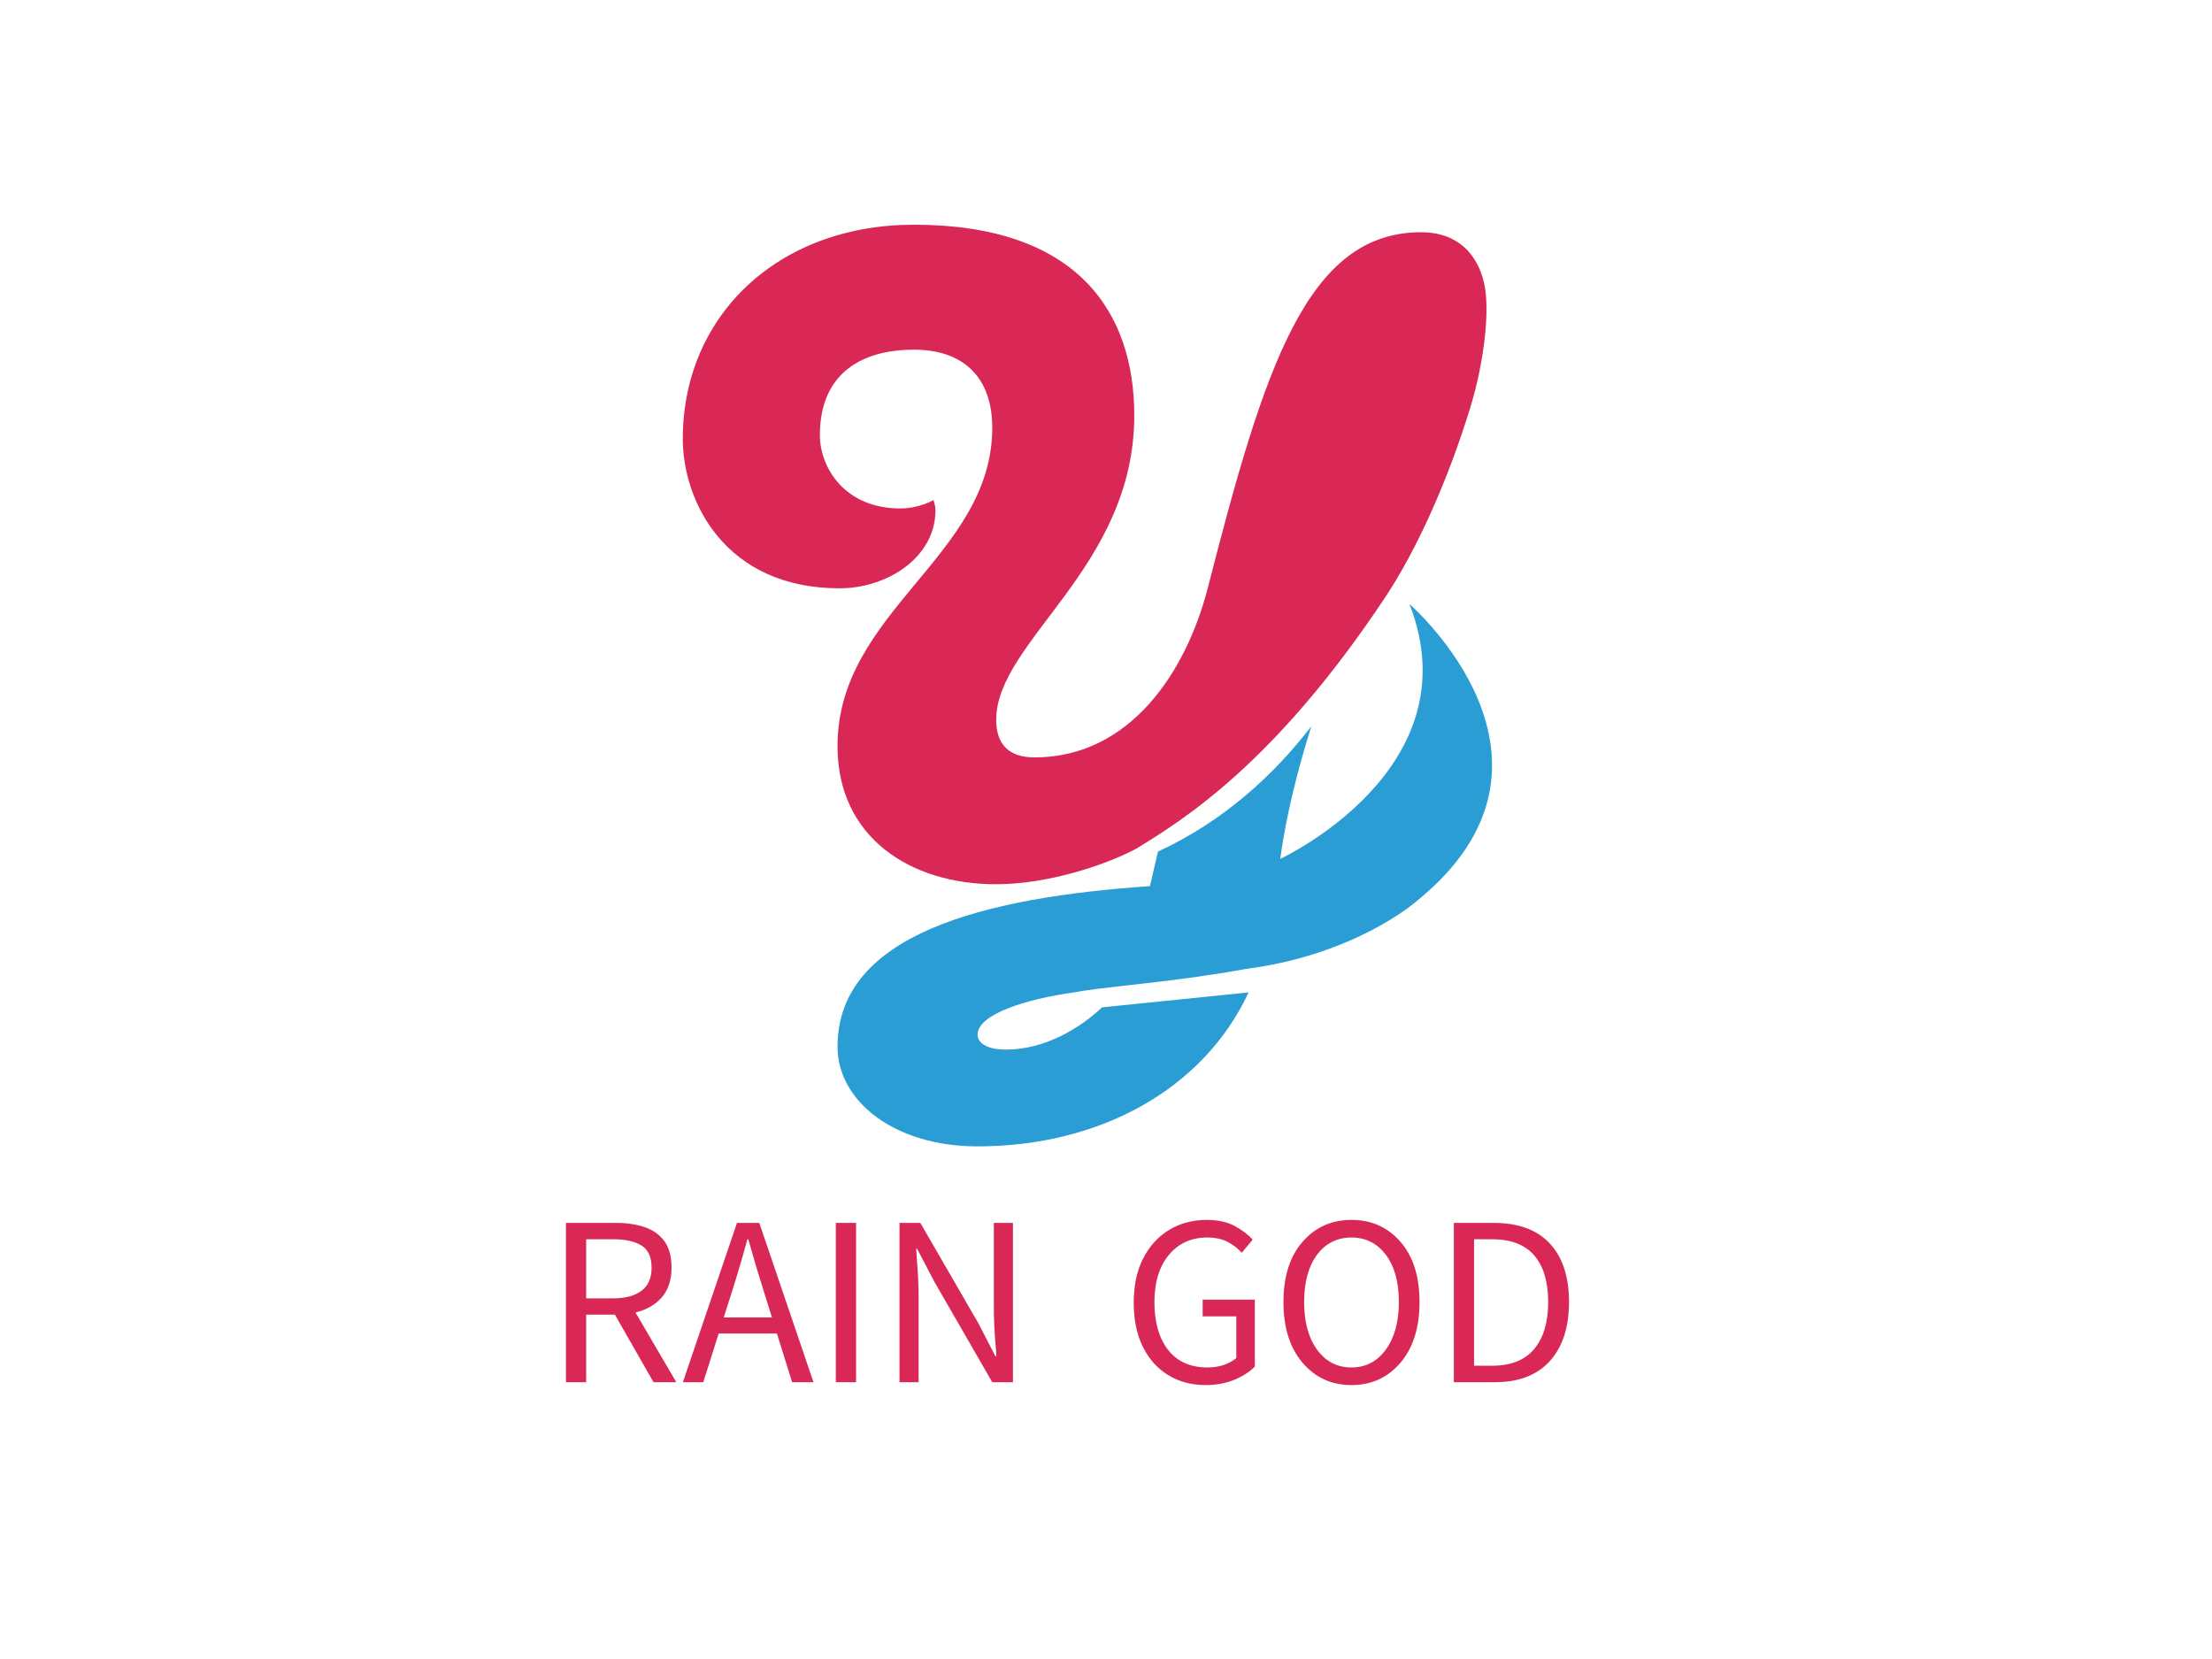 <svg data-noselect="" viewBox="0 0 400 300" width="400" height="300" preserveAspectRatio="none" version="1.1" xmlns="http://www.w3.org/2000/svg" style="background: rgb(246, 244, 236);"><defs></defs> <g id="shape_R5mSlYlKSM" transform="translate(123.469,40.636) rotate(0,54,61.5) scale(1.355,1.355)" filter="" style="cursor: move; opacity: 1;"><g><rect fill="rgba(0,0,0,0)" width="128" height="143" x="-10" y="-10"></rect><svg version="1.1" id="图层_1" xmlns="http://www.w3.org/2000/svg" xmlns:xlink="http://www.w3.org/1999/xlink" x="0px" y="0px" style="enable-background:new 0 0 283.46 226.77;" xml:space="preserve" viewBox="76.91 48.331 108.142 123.244" width="108" height="123" preserveAspectRatio="none" data-parent="shape_R5mSlYlKSM">
<g>
	<path style="" d="M110.674,86.522c0-0.628-0.261-1.382-0.261-1.382s-1.833,1.13-4.45,1.13
		c-7.46,0-10.732-5.527-10.732-9.799c0-8.292,5.628-11.432,12.564-11.432c6.674,0,10.47,3.768,10.47,10.427
		c0,17.211-20.678,24.498-20.678,42.588c0,12.187,9.686,18.469,21.202,18.469c7.116,0,14.969-2.719,18.739-4.772
		c6.279-3.837,18.544-11.438,33.259-33.617c4.242-6.395,8.401-15.683,11.369-25.396c1.855-6.069,2.617-12.938,1.867-16.443
		c-0.864-4.041-3.593-6.96-8.434-6.96c-15.312,0-20.967,18.053-28.558,47.703c-2.878,11.055-10.311,22.524-23.137,22.524
		c-3.533,0-5.104-1.884-5.104-5.024c0-10.554,18.453-20.353,18.453-40.704c0-13.82-7.59-25.503-29.447-25.503
		c-18.191,0-30.886,12.185-30.886,28.643c0,8.292,5.628,19.976,20.941,19.976C104.26,96.951,110.674,92.804,110.674,86.522z" fill="#DA2856"></path>
	<path style="" d="M174.011,99.049c8.654,22.107-17.269,34.083-17.269,34.083c0.826-5.906,2.309-11.863,4.164-17.732
		c-5.014,6.507-11.689,12.677-20.498,16.757c-0.42,1.851-0.862,3.761-1.072,4.619c-22.118,1.507-41.749,6.406-41.749,21.482
		c0,7.161,7.46,13.317,18.715,13.317c16.329,0,30.18-7.629,36.217-20.586l-19.579,1.994c-2.854,2.698-7.555,5.651-12.842,5.651
		c-2.75,0-3.795-1.005-3.795-2.01c0-2.644,6.282-4.747,13.081-5.668c0.377-0.069,0.768-0.136,1.188-0.203
		c3.849-0.609,12.975-1.305,21.498-2.892c14.71-1.881,22.791-8.984,22.791-8.984C198.276,120.06,174.011,99.049,174.011,99.049z" fill="#2A9DD4"></path>
</g>
</svg></g> <!----></g><g id="shapge_4ZlX53pYYb" transform="translate(98.411,215.369) rotate(0,75,16.24) scale(1.355,1.355)" filter="" style="cursor: move; opacity: 1;"><g><svg xmlns="http://www.w3.org/2000/svg" version="1.1" xmlns:xlink="http://www.w3.org/1999/xlink" overflow="hidden" style="top:0; left: 0" width="150" height="32.48" viewBox="0 0 150 32.48" preserveAspectRatio="none" data-parent="shapge_4ZlX53pYYb"><rect fill="rgba(0,0,0,0)" width="150" height="32.48"></rect> <rect opacity="0"></rect><g transform="translate(0 0)" data-width="138.417"><path fill="rgb(218, 40, 86)" d="M9.16-19.08L5.60-19.08L5.60-11.19L9.16-11.19L9.16-11.19Q11.66-11.19 12.99-12.21L12.99-12.21L12.99-12.21Q14.33-13.22 14.33-15.28L14.33-15.28L14.33-15.28Q14.33-17.40 12.99-18.24L12.99-18.24L12.99-18.24Q11.66-19.08 9.16-19.08L9.16-19.08ZM12.18-9.31L17.63 0L14.59 0L9.43-9.02L5.60-9.02L5.60 0L2.90 0L2.90-21.26L9.57-21.26L9.57-21.26Q11.75-21.26 13.41-20.69L13.41-20.69L13.41-20.69Q15.08-20.13 16.04-18.82L16.04-18.82L16.04-18.82Q16.99-17.52 16.99-15.28L16.99-15.28L16.99-15.28Q16.99-12.82 15.69-11.32L15.69-11.32L15.69-11.32Q14.38-9.83 12.18-9.31L12.18-9.31Z" transform="translate(0 25.52)"></path><path fill="rgb(218, 40, 86)" d="M6.58-11.89L5.54-8.64L11.98-8.64L10.96-11.89L10.96-11.89Q9.83-15.46 8.82-19.08L8.82-19.08L8.70-19.08L8.70-19.08Q7.71-15.43 6.58-11.89L6.58-11.89ZM17.52 0L14.67 0L12.64-6.50L4.87-6.50L2.81 0L0.09 0L7.31-21.26L10.29-21.26L17.52 0Z" transform="translate(18.415 25.52)"></path><path fill="rgb(218, 40, 86)" d="M5.60 0L2.90 0L2.90-21.26L5.60-21.26L5.60 0Z" transform="translate(36.018 25.52)"></path><path fill="rgb(218, 40, 86)" d="M5.45 0L2.90 0L2.90-21.26L5.68-21.26L13.43-7.86L15.69-3.48L15.83-3.48L15.83-3.48Q15.81-4.06 15.75-4.64L15.75-4.64L15.75-4.64Q15.49-7.48 15.49-10.21L15.49-10.21L15.49-21.26L18.04-21.26L18.04 0L15.28 0L7.54-13.43L5.25-17.81L5.13-17.81L5.13-17.81Q5.19-16.91 5.25-15.95L5.25-15.95L5.25-15.95Q5.45-13.57 5.45-11.17L5.45-11.17L5.45 0Z" transform="translate(44.515 25.52)"></path><path fill="rgb(218, 40, 86)" d="" transform="translate(65.453 25.52)"></path><path fill="rgb(218, 40, 86)" d="M11.25 0.38L11.25 0.38L11.25 0.38Q8.47 0.38 6.31-0.93L6.31-0.93L6.31-0.93Q4.15-2.23 2.91-4.70L2.91-4.70L2.91-4.70Q1.68-7.16 1.68-10.61L1.68-10.61L1.68-10.61Q1.68-14.07 2.94-16.53L2.94-16.53L2.94-16.53Q4.21-19.00 6.41-20.33L6.41-20.33L6.41-20.33Q8.61-21.66 11.43-21.66L11.43-21.66L11.43-21.66Q13.66-21.66 15.15-20.85L15.15-20.85L15.15-20.85Q16.65-20.04 17.55-19.02L17.55-19.02L16.10-17.28L16.10-17.28Q15.31-18.15 14.21-18.73L14.21-18.73L14.21-18.73Q13.11-19.31 11.48-19.31L11.48-19.31L11.48-19.31Q8.29-19.31 6.37-16.99L6.37-16.99L6.37-16.99Q4.44-14.67 4.44-10.70L4.44-10.70L4.44-10.70Q4.44-6.67 6.26-4.32L6.26-4.32L6.26-4.32Q8.09-1.97 11.51-1.97L11.51-1.97L11.51-1.97Q13.83-1.97 15.37-3.22L15.37-3.22L15.37-8.79L10.88-8.79L10.88-11.02L17.84-11.02L17.84-2.09L17.84-2.09Q16.79-1.02 15.09-0.32L15.09-0.32L15.09-0.32Q13.40 0.38 11.25 0.38Z" transform="translate(76.995 25.52)"></path><path fill="rgb(218, 40, 86)" d="M10.76 0.38L10.76 0.38L10.76 0.38Q6.76 0.38 4.22-2.61L4.22-2.61L4.22-2.61Q1.68-5.60 1.68-10.70L1.68-10.70L1.68-10.70Q1.68-15.81 4.22-18.73L4.22-18.73L4.22-18.73Q6.76-21.66 10.76-21.66L10.76-21.66L10.76-21.66Q14.76-21.66 17.30-18.73L17.30-18.73L17.30-18.73Q19.84-15.81 19.84-10.70L19.84-10.70L19.84-10.70Q19.84-5.60 17.30-2.61L17.30-2.61L17.30-2.61Q14.76 0.38 10.76 0.38ZM10.76-1.97L10.76-1.97L10.76-1.97Q13.60-1.97 15.34-4.35L15.34-4.35L15.34-4.35Q17.08-6.73 17.08-10.70L17.08-10.70L17.08-10.70Q17.08-14.70 15.34-17.01L15.34-17.01L15.34-17.01Q13.60-19.31 10.76-19.31L10.76-19.31L10.76-19.31Q7.89-19.31 6.16-17.01L6.16-17.01L6.16-17.01Q4.44-14.70 4.44-10.70L4.44-10.70L4.44-10.70Q4.44-6.73 6.16-4.35L6.16-4.35L6.16-4.35Q7.89-1.97 10.76-1.97Z" transform="translate(96.976 25.52)"></path><path fill="rgb(218, 40, 86)" d="M8.35 0L2.90 0L2.90-21.26L8.24-21.26L8.24-21.26Q13.14-21.26 15.70-18.52L15.70-18.52L15.70-18.52Q18.27-15.78 18.27-10.70L18.27-10.70L18.27-10.70Q18.27-5.66 15.72-2.83L15.72-2.83L15.72-2.83Q13.17 0 8.35 0L8.35 0ZM5.60-19.08L5.60-2.20L8.00-2.20L8.00-2.20Q11.77-2.20 13.63-4.44L13.63-4.44L13.63-4.44Q15.49-6.67 15.49-10.70L15.49-10.70L15.49-10.70Q15.49-14.76 13.63-16.92L13.63-16.92L13.63-16.92Q11.77-19.08 8.00-19.08L8.00-19.08L5.60-19.08Z" transform="translate(118.494 25.52)"></path></g></svg></g> <!----></g>  <!----></svg>